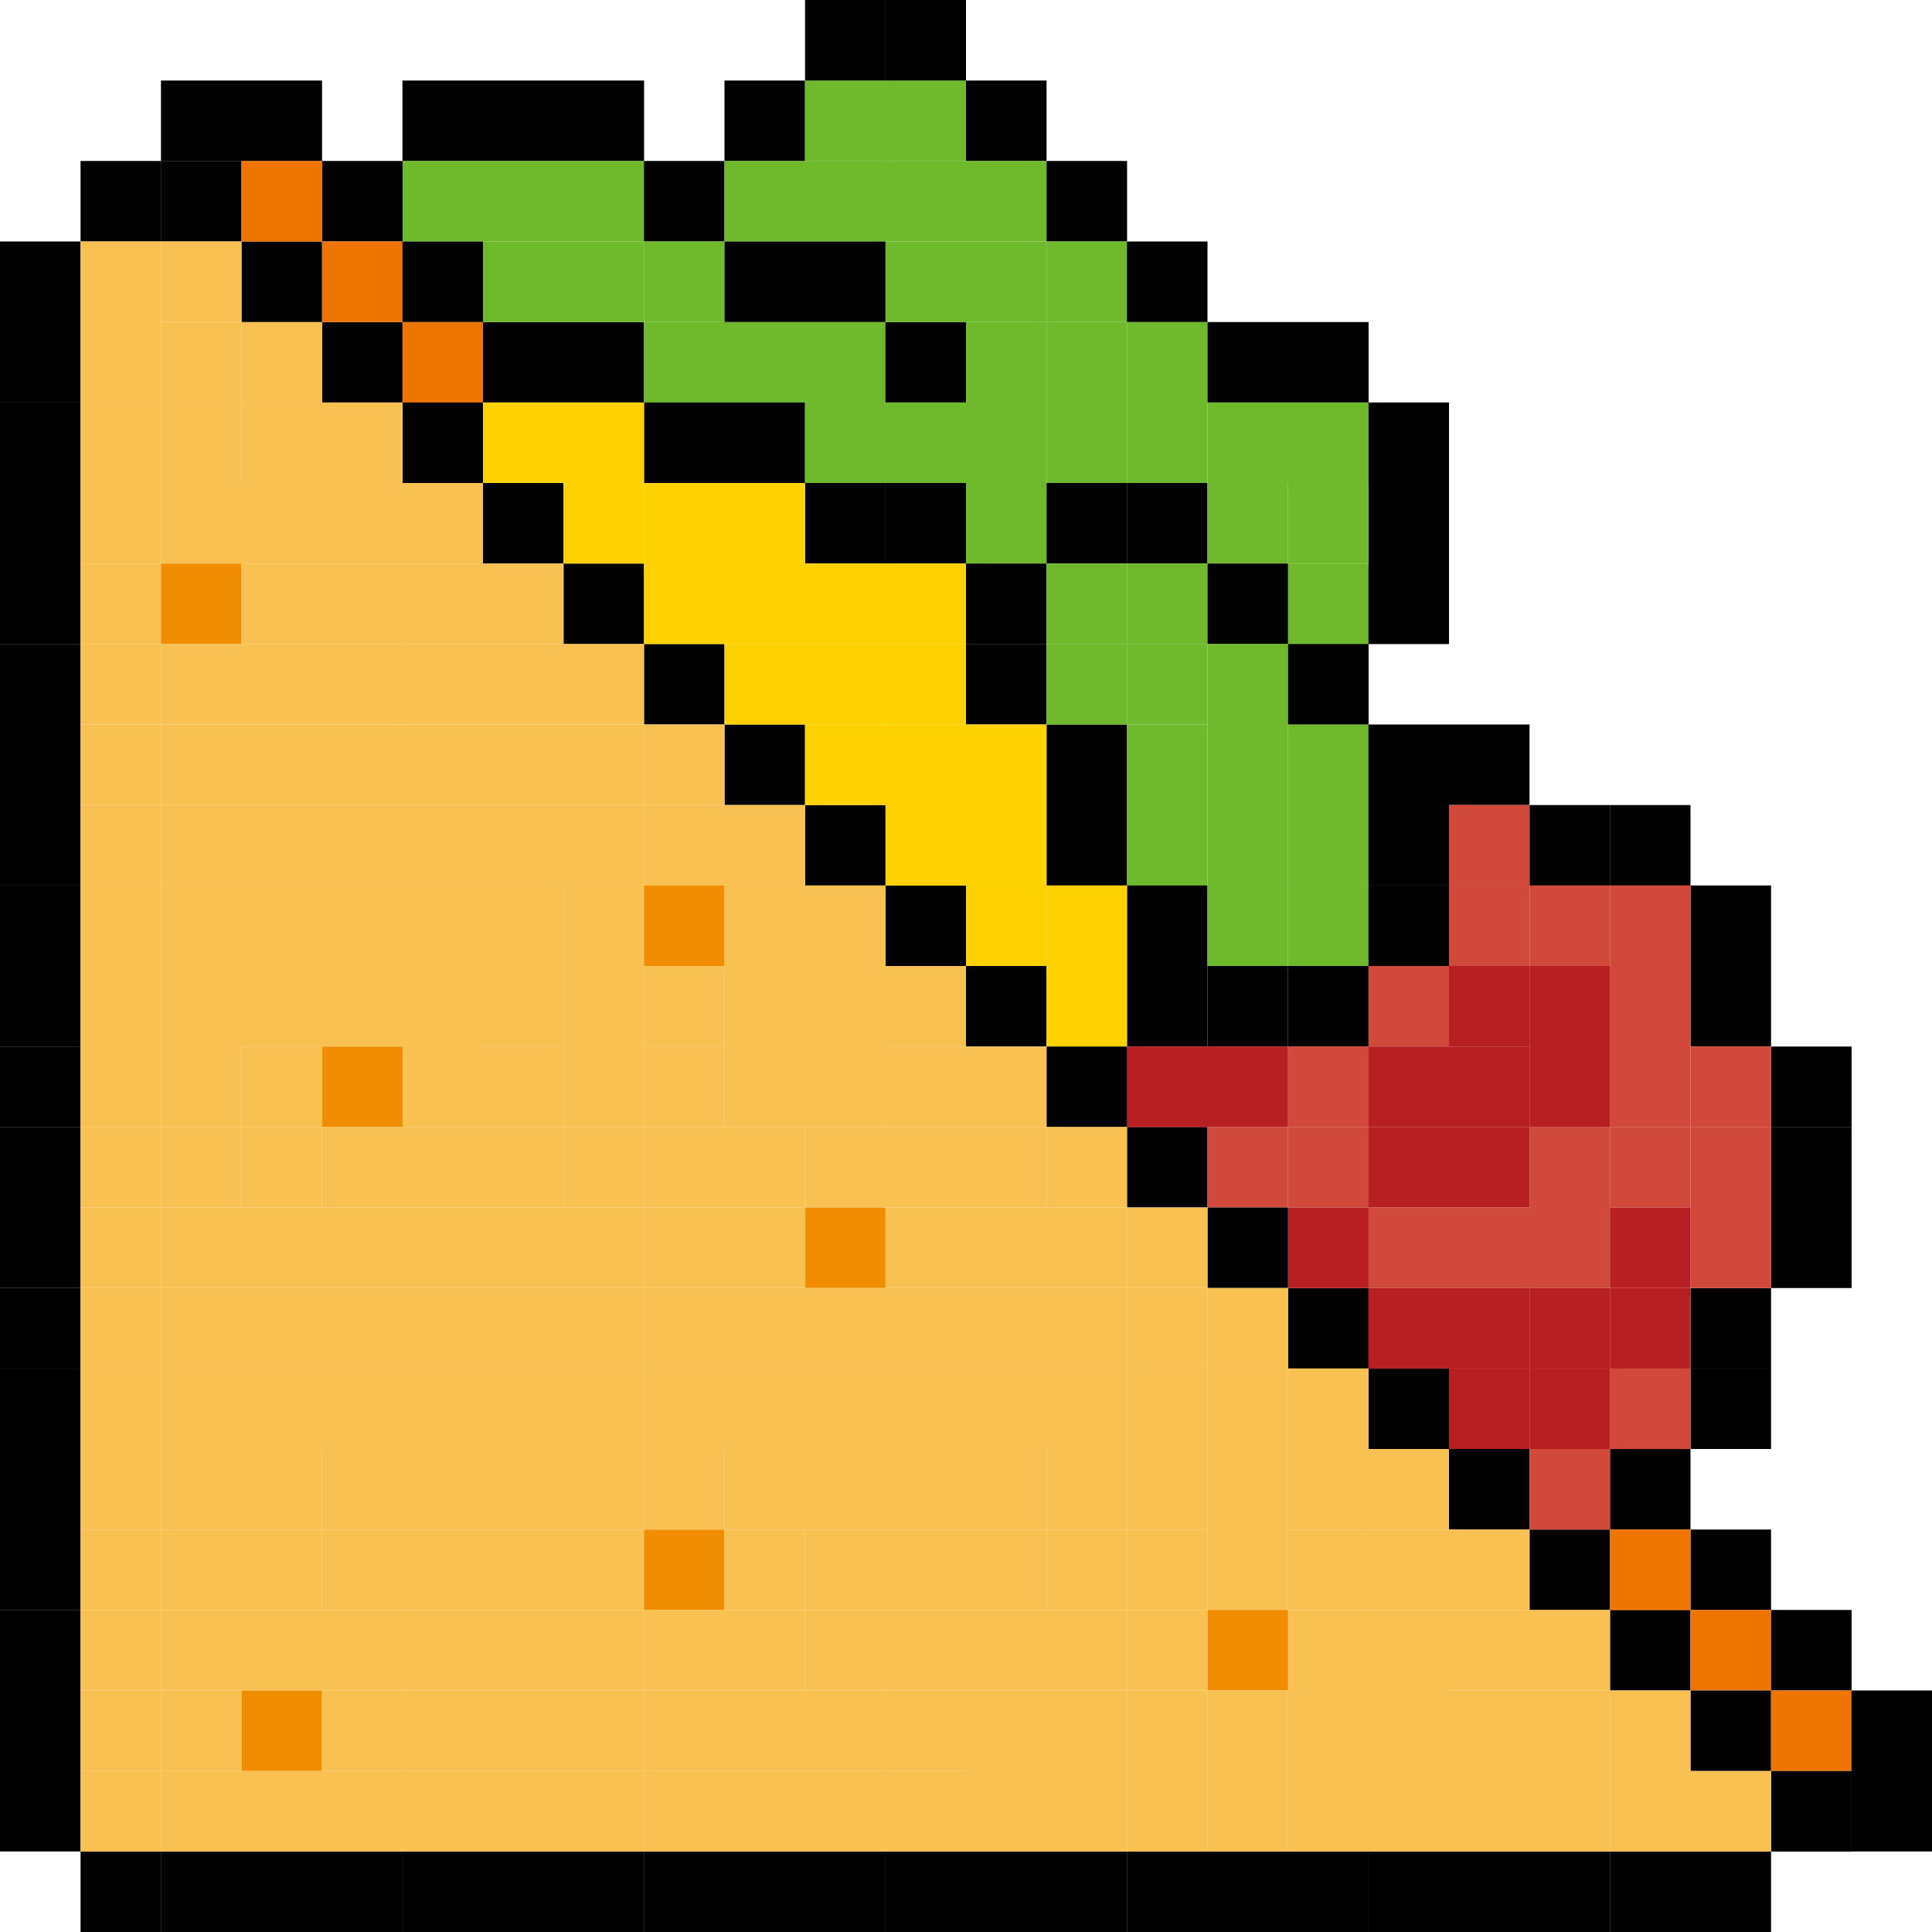 <?xml version="1.0" standalone="no"?><!DOCTYPE svg PUBLIC "-//W3C//DTD SVG 1.1//EN" "http://www.w3.org/Graphics/SVG/1.1/DTD/svg11.dtd"><svg class="icon" width="200px" height="200.00px" viewBox="0 0 1024 1024" version="1.1" xmlns="http://www.w3.org/2000/svg"><path d="M170.688 170.688h42.688v42.688h-42.688z"  /><path d="M213.312 170.688H256v42.688h-42.688z" fill="#EE7500" /><path d="M256 170.688h42.688v42.688H256zM298.688 170.688h42.688v42.688h-42.688z"  /><path d="M341.312 170.688H384v42.688h-42.688zM384 170.688h42.688v42.688H384zM426.688 170.688h42.688v42.688h-42.688z" fill="#6FBA2C" /><path d="M469.312 170.688H512v42.688h-42.688zM213.312 213.312H256V256h-42.688zM341.312 213.312H384V256h-42.688zM384 213.312h42.688V256H384z"  /><path d="M426.688 213.312h42.688V256h-42.688z" fill="#6FBA2C" /><path d="M469.312 213.312H512V256h-42.688z" fill="#6FBA2C" /><path d="M256 256h42.688v42.688H256zM426.688 256h42.688v42.688h-42.688z"  /><path d="M469.312 256H512v42.688h-42.688zM298.688 298.688h42.688v42.688h-42.688z"  /><path d="M512 170.688h42.688v42.688H512z" fill="#6FBA2C" /><path d="M512 213.312h42.688V256H512zM512 256h42.688v42.688H512z" fill="#6FBA2C" /><path d="M512 298.688h42.688v42.688H512z"  /><path d="M554.688 170.688h42.688v42.688h-42.688z" fill="#6FBA2C" /><path d="M554.688 213.312h42.688V256h-42.688z" fill="#6FBA2C" /><path d="M554.688 256h42.688v42.688h-42.688z"  /><path d="M554.688 298.688h42.688v42.688h-42.688zM597.312 170.688H640v42.624h-42.688zM597.312 213.312H640V256h-42.688z" fill="#6FBA2C" /><path d="M597.312 256H640v42.688h-42.688z"  /><path d="M597.312 298.688H640v42.688h-42.688zM640 213.312h42.688V256H640zM640 256h42.688v42.688H640zM682.688 213.312h42.624V256h-42.624z" fill="#6FBA2C" /><path d="M640 170.688h42.688v42.624H640zM682.688 170.688h42.688v42.624h-42.688zM213.312 42.688H256v42.688h-42.688zM256 42.688h42.688v42.688H256zM298.688 42.688h42.688v42.688h-42.688zM384 42.688h42.688v42.688H384z"  /><path d="M426.688 42.688h42.688v42.688h-42.688z" fill="#6FBA2C" /><path d="M469.312 42.688H512v42.688h-42.688zM213.312 85.312H256V128h-42.688zM256 85.312h42.688V128H256zM298.688 85.312h42.688V128h-42.688z" fill="#6FBA2C" /><path d="M341.312 85.312H384V128h-42.688z"  /><path d="M384 85.312h42.688V128H384zM426.688 85.312h42.688V128h-42.688z" fill="#6FBA2C" /><path d="M469.312 85.312H512V128h-42.688z" fill="#6FBA2C" /><path d="M512 42.688h42.688v42.688H512z"  /><path d="M512 85.312h42.688V128H512z" fill="#6FBA2C" /><path d="M554.688 85.312h42.688V128h-42.688z"  /><path d="M682.688 298.688h42.688v42.688h-42.688z" fill="#6FBA2C" /><path d="M725.312 256H768v42.688h-42.688zM725.312 298.688H768v42.688h-42.688z"  /><path d="M682.688 384h42.688v42.688h-42.688zM682.688 426.688h42.688v42.688h-42.688z" fill="#6FBA2C" /><path d="M682.688 469.312h42.688V512h-42.688z" fill="#6FBA2C" /><path d="M725.312 384H768v42.688h-42.688zM725.312 426.688H768v42.688h-42.688z"  /><path d="M725.312 469.312H768V512h-42.688zM682.688 512h42.688v42.688h-42.688zM768 384h42.688v42.688H768zM682.688 682.688h42.688v42.688h-42.688z"  /><path d="M725.312 725.312H768V768h-42.688zM768 768h42.688v42.688H768zM810.688 426.688h42.688v42.688h-42.688zM810.688 810.688h42.688v42.688h-42.688z"  /><path d="M853.312 426.688H896v42.688h-42.688zM896 469.312h42.688V512H896zM896 512h42.688v42.688H896zM938.688 554.688h42.688v42.688h-42.688z"  /><path d="M938.688 597.312h42.688V640h-42.688zM938.688 640h42.688v42.688h-42.688zM896 682.688h42.688v42.688H896zM853.312 768H896v42.688h-42.688z"  /><path d="M896 725.312h42.688V768H896zM384 384h42.688v42.688H384zM426.688 426.688h42.688v42.688h-42.688zM554.688 384h42.688v42.688h-42.688zM554.688 426.688h42.688v42.688h-42.688z"  /><path d="M597.312 384H640v42.688h-42.688zM597.312 426.688H640v42.688h-42.688z" fill="#6FBA2C" /><path d="M597.312 469.312H640V512h-42.688zM597.312 512H640v42.688h-42.688zM597.312 597.312H640V640h-42.688zM896 810.688h42.688v42.688H896zM853.312 853.312H896V896h-42.688z"  /><path d="M896 853.312h42.688V896H896z" fill="#EE7500" /><path d="M938.688 853.312h42.688V896h-42.688zM896 896h42.688v42.688H896z"  /><path d="M938.688 896h42.688v42.688h-42.688z" fill="#EE7500" /><path d="M938.688 938.688h42.688v42.688h-42.688z"  /><path d="M853.312 810.688H896v42.688h-42.688z" fill="#EE7500" /><path d="M426.688 0h42.688v42.688h-42.688z"  /><path d="M469.312 0H512v42.688h-42.688zM170.688 85.312h42.688V128h-42.688z"  /><path d="M170.688 128h42.688v42.688h-42.688z" fill="#EE7500" /><path d="M213.312 128H256v42.688h-42.688z"  /><path d="M256 128h42.688v42.688H256zM298.688 128h42.688v42.688h-42.688z" fill="#6FBA2C" /><path d="M341.312 128H384v42.688h-42.688z" fill="#6FBA2C" /><path d="M384 128h42.688v42.688H384zM426.688 128h42.688v42.688h-42.688z"  /><path d="M469.312 128H512v42.688h-42.688z" fill="#6FBA2C" /><path d="M128 170.688h42.688v42.688H128z" fill="#F9C151" /><path d="M0 298.688h42.688v42.688H0zM0 256h42.688v42.688H0zM0 213.312h42.688V256H0z"  /><path d="M0 170.688h42.688v42.688H0zM0 128h42.688v42.688H0zM42.688 85.312h42.688V128H42.688z"  /><path d="M85.312 42.688H128v42.688h-42.688zM128 42.688h42.688v42.688H128z"  /><path d="M85.312 85.312H128V128h-42.688zM128 128h42.688v42.688H128z"  /><path d="M128 85.312h42.688V128H128z" fill="#EE7500" /><path d="M0 341.312h42.688V384H0zM341.312 341.312H384V384h-42.688zM0 384h42.688v42.688H0zM0 426.688h42.688v42.688H0z"  /><path d="M0 469.312h42.688V512H0z"  /><path d="M512 128h42.688v42.688H512z" fill="#6FBA2C" /><path d="M512 341.312h42.688V384H512zM0 512h42.688v42.688H0z"  /><path d="M554.688 128h42.688v42.688h-42.688zM554.688 341.312h42.688V384h-42.688z" fill="#6FBA2C" /><path d="M597.312 128H640v42.688h-42.688z"  /><path d="M597.312 341.312H640V384h-42.688z" fill="#6FBA2C" /><path d="M640 298.688h42.688v42.688H640z"  /><path d="M640 341.312h42.688V384H640zM640 384h42.688v42.688H640zM640 426.688h42.688v42.688H640z" fill="#6FBA2C" /><path d="M640 469.312h42.688V512H640z" fill="#6FBA2C" /><path d="M640 512h42.688v42.688H640zM0 554.688h42.688v42.688H0z"  /><path d="M0 597.312h42.688V640H0zM0 640h42.688v42.688H0z"  /><path d="M725.312 512H768v42.688h-42.688zM768 426.688h42.688v42.688H768z" fill="#D0493A" /><path d="M768 469.312h42.688V512H768zM682.688 554.688h42.688v42.688h-42.688z" fill="#D0493A" /><path d="M682.688 597.312h42.688V640h-42.688zM725.312 640H768v42.688h-42.688zM768 640h42.688v42.688H768zM810.688 469.312h42.688V512h-42.688zM810.688 597.312h42.688V640h-42.688zM810.688 640h42.688v42.688h-42.688zM810.688 768h42.688v42.688h-42.688z" fill="#D0493A" /><path d="M853.312 469.312H896V512h-42.688zM853.312 512H896v42.688h-42.688zM853.312 554.688H896v42.688h-42.688z" fill="#D0493A" /><path d="M853.312 597.312H896V640h-42.688zM896 554.688h42.688v42.688H896z" fill="#D0493A" /><path d="M896 597.312h42.688V640H896zM896 640h42.688v42.688H896zM853.312 725.312H896V768h-42.688z" fill="#D0493A" /><path d="M768 512h42.688v42.688H768zM725.312 554.688H768v42.688h-42.688z" fill="#B81F23" /><path d="M725.312 597.312H768V640h-42.688zM682.688 640h42.688v42.688h-42.688zM768 554.688h42.688v42.688H768z" fill="#B81F23" /><path d="M768 597.312h42.688V640H768zM725.312 682.688H768v42.688h-42.688zM768 682.688h42.688v42.688H768z" fill="#B81F23" /><path d="M768 725.312h42.688V768H768zM810.688 512h42.688v42.688h-42.688zM810.688 554.688h42.688v42.688h-42.688zM810.688 682.688h42.688v42.688h-42.688z" fill="#B81F23" /><path d="M810.688 725.312h42.688V768h-42.688zM853.312 640H896v42.688h-42.688z" fill="#B81F23" /><path d="M853.312 682.688H896v42.688h-42.688zM597.312 554.688H640v42.688h-42.688zM640 554.688h42.688v42.688H640z" fill="#B81F23" /><path d="M640 597.312h42.688V640H640z" fill="#D0493A" /><path d="M640 640h42.688v42.688H640z"  /><path d="M682.688 256h42.688v42.688h-42.688z" fill="#6FBA2C" /><path d="M682.688 341.312h42.688V384h-42.688zM725.312 213.312H768V256h-42.688zM0 682.688h42.688v42.688H0z"  /><path d="M0 725.312h42.688V768H0zM0 768h42.688v42.688H0zM0 810.688h42.688v42.688H0z"  /><path d="M0 853.312h42.688V896H0zM0 896h42.688v42.688H0zM0 938.688h42.688v42.624H0zM42.688 981.312h42.688V1024H42.688z"  /><path d="M85.312 981.312H128V1024h-42.688zM128 981.312h42.688V1024H128zM170.688 981.312h42.688V1024h-42.688z"  /><path d="M213.312 981.312H256V1024h-42.688zM256 981.312h42.688V1024H256zM298.688 981.312h42.688V1024h-42.688z"  /><path d="M341.312 981.312H384V1024h-42.688zM384 981.312h42.688V1024H384zM426.688 981.312h42.688V1024h-42.688z"  /><path d="M469.312 981.312H512V1024h-42.688zM512 981.312h42.688V1024H512zM554.688 981.312h42.688V1024h-42.688z"  /><path d="M597.312 981.312H640V1024h-42.688zM640 981.312h42.688V1024H640zM682.688 981.312h42.688V1024h-42.688z"  /><path d="M725.312 981.312H768V1024h-42.688zM768 981.312h42.688V1024H768zM810.688 981.312h42.688V1024h-42.688z"  /><path d="M853.312 981.312H896V1024h-42.688zM896 981.312h42.688V1024H896zM981.312 896H1024v42.688h-42.688zM981.312 938.688H1024v42.624h-42.688zM469.312 469.312H512V512h-42.688zM512 512h42.688v42.688H512z"  /><path d="M256 213.312h42.688V256H256zM298.688 213.312h42.688V256h-42.688zM298.688 256h42.688v42.688h-42.688z" fill="#FED200" /><path d="M341.312 256H384v42.688h-42.688zM384 256h42.688v42.688H384zM341.312 298.688H384v42.688h-42.688zM384 298.688h42.688v42.688H384zM426.688 298.688h42.688v42.688h-42.688z" fill="#FED200" /><path d="M469.312 298.688H512v42.688h-42.688zM426.688 384h42.688v42.688h-42.688z" fill="#FED200" /><path d="M469.312 384H512v42.688h-42.688zM469.312 426.688H512v42.688h-42.688zM512 384h42.688v42.688H512zM512 426.688h42.688v42.688H512z" fill="#FED200" /><path d="M512 469.312h42.688V512H512zM554.688 512h42.688v42.688h-42.688zM384 341.312h42.688V384H384zM426.688 341.312h42.688V384h-42.688z" fill="#FED200" /><path d="M469.312 341.312H512V384h-42.688zM554.688 469.312h42.688V512h-42.688z" fill="#FED200" /><path d="M554.688 554.688h42.688v42.688h-42.688z"  /><path d="M128 213.312h42.688V256H128zM170.688 213.312h42.688V256h-42.688zM85.312 256H128v42.688h-42.688zM128 256h42.688v42.688H128zM170.688 256h42.688v42.688h-42.688z" fill="#F9C151" /><path d="M213.312 256H256v42.688h-42.688zM42.688 298.688h42.688v42.688H42.688z" fill="#F9C151" /><path d="M85.312 298.688H128v42.688h-42.688z" fill="#F18D00" /><path d="M128 298.688h42.688v42.688H128zM170.688 298.688h42.688v42.688h-42.688z" fill="#F9C151" /><path d="M213.312 298.688H256v42.688h-42.688zM256 298.688h42.688v42.688H256zM682.688 725.312h42.688V768h-42.688zM725.312 768H768v42.688h-42.688zM768 810.688h42.688v42.688H768zM42.688 384h42.688v42.688H42.688z" fill="#F9C151" /><path d="M85.312 384H128v42.688h-42.688zM128 384h42.688v42.688H128zM170.688 384h42.688v42.688h-42.688z" fill="#F9C151" /><path d="M213.312 384H256v42.688h-42.688zM256 384h42.688v42.688H256zM298.688 384h42.688v42.688h-42.688z" fill="#F9C151" /><path d="M341.312 384H384v42.688h-42.688zM42.688 426.688h42.688v42.688H42.688z" fill="#F9C151" /><path d="M85.312 426.688H128v42.688h-42.688zM128 426.688h42.688v42.688H128zM170.688 426.688h42.688v42.688h-42.688z" fill="#F9C151" /><path d="M213.312 426.688H256v42.688h-42.688zM256 426.688h42.688v42.688H256zM298.688 426.688h42.688v42.688h-42.688z" fill="#F9C151" /><path d="M341.312 426.688H384v42.688h-42.688zM384 426.688h42.688v42.688H384zM42.688 469.312h42.688V512H42.688zM213.312 469.312H256V512h-42.688z" fill="#F9C151" /><path d="M298.688 469.312h42.688V512h-42.688zM384 469.312h42.688V512H384zM426.688 469.312h42.688V512h-42.688zM42.688 512h42.688v42.688H42.688zM213.312 512H256v42.688h-42.688zM298.688 512h42.688v42.688h-42.688zM384 512h42.688v42.688H384zM426.688 512h42.688v42.688h-42.688zM42.688 554.688h42.688v42.688H42.688zM128 554.688h42.688v42.688H128zM213.312 554.688H256v42.688h-42.688zM298.688 554.688h42.688v42.688h-42.688zM384 554.688h42.688v42.688H384zM426.688 554.688h42.688v42.688h-42.688z" fill="#F9C151" /><path d="M42.688 597.312h42.688V640H42.688zM128 597.312h42.688V640H128zM213.312 597.312H256V640h-42.688zM298.688 597.312h42.688V640h-42.688zM426.688 597.312h42.688V640h-42.688zM512 554.688h42.688v42.688H512z" fill="#F9C151" /><path d="M512 597.312h42.688V640H512zM42.688 640h42.688v42.688H42.688z" fill="#F9C151" /><path d="M85.312 640H128v42.688h-42.688zM128 640h42.688v42.688H128zM170.688 640h42.688v42.688h-42.688z" fill="#F9C151" /><path d="M213.312 640H256v42.688h-42.688zM256 640h42.688v42.688H256zM298.688 640h42.688v42.688h-42.688z" fill="#F9C151" /><path d="M341.312 640H384v42.688h-42.688zM384 640h42.688v42.688H384z" fill="#F9C151" /><path d="M426.688 640h42.688v42.688h-42.688z" fill="#F18D00" /><path d="M469.312 640H512v42.688h-42.688zM512 640h42.688v42.688H512zM554.688 640h42.688v42.688h-42.688z" fill="#F9C151" /><path d="M597.312 640H640v42.688h-42.688zM42.688 682.688h42.688v42.688H42.688z" fill="#F9C151" /><path d="M85.312 682.688H128v42.688h-42.688zM128 682.688h42.688v42.688H128zM170.688 682.688h42.688v42.688h-42.688z" fill="#F9C151" /><path d="M213.312 682.688H256v42.688h-42.688zM256 682.688h42.688v42.688H256zM298.688 682.688h42.688v42.688h-42.688z" fill="#F9C151" /><path d="M341.312 682.688H384v42.688h-42.688zM384 682.688h42.688v42.688H384zM426.688 682.688h42.688v42.688h-42.688z" fill="#F9C151" /><path d="M469.312 682.688H512v42.688h-42.688zM512 682.688h42.688v42.688H512zM554.688 682.688h42.688v42.688h-42.688z" fill="#F9C151" /><path d="M597.312 682.688H640v42.688h-42.688zM42.688 725.312h42.688V768H42.688z" fill="#F9C151" /><path d="M85.312 725.312H128V768h-42.688zM128 725.312h42.688V768H128zM170.688 725.312h42.688V768h-42.688zM341.312 725.312H384V768h-42.688zM384 725.312h42.688V768H384zM426.688 725.312h42.688V768h-42.688z" fill="#F9C151" /><path d="M469.312 725.312H512V768h-42.688zM42.688 768h42.688v42.688H42.688z" fill="#F9C151" /><path d="M85.312 768H128v42.688h-42.688zM128 768h42.688v42.688H128zM384 768h42.688v42.688H384zM426.688 768h42.688v42.688h-42.688z" fill="#F9C151" /><path d="M469.312 768H512v42.688h-42.688zM512 725.312h42.688V768H512zM512 768h42.688v42.688H512zM42.688 810.688h42.688v42.688H42.688zM554.688 725.312h42.688V768h-42.688zM426.688 810.688h42.688v42.688h-42.688z" fill="#F9C151" /><path d="M469.312 810.688H512v42.688h-42.688zM213.312 768H256v42.688h-42.688zM256 768h42.688v42.688H256zM298.688 768h42.688v42.688h-42.688zM170.688 810.688h42.688v42.688h-42.688z" fill="#F9C151" /><path d="M213.312 810.688H256v42.688h-42.688zM256 810.688h42.688v42.688H256zM298.688 810.688h42.688v42.688h-42.688z" fill="#F9C151" /><path d="M341.312 810.688H384v42.688h-42.688z" fill="#F18D00" /><path d="M597.312 768H640v42.688h-42.688zM554.688 810.688h42.688v42.688h-42.688z" fill="#F9C151" /><path d="M597.312 810.688H640v42.688h-42.688zM85.312 853.312H128V896h-42.688zM128 853.312h42.688V896H128zM170.688 853.312h42.688V896h-42.688z" fill="#F9C151" /><path d="M213.312 853.312H256V896h-42.688zM256 853.312h42.688V896H256zM298.688 853.312h42.688V896h-42.688z" fill="#F9C151" /><path d="M341.312 853.312H384V896h-42.688zM384 853.312h42.688V896H384zM512 853.312h42.688V896H512zM554.688 853.312h42.688V896h-42.688z" fill="#F9C151" /><path d="M597.312 853.312H640V896h-42.688zM42.688 896h42.688v42.688H42.688z" fill="#F9C151" /><path d="M85.312 896H128v42.688h-42.688z" fill="#F9C151" /><path d="M128 896h42.688v42.688H128z" fill="#F18D00" /><path d="M170.688 896h42.688v42.688h-42.688z" fill="#F9C151" /><path d="M213.312 896H256v42.688h-42.688zM256 896h42.688v42.688H256zM298.688 896h42.688v42.688h-42.688z" fill="#F9C151" /><path d="M341.312 896H384v42.688h-42.688zM384 896h42.688v42.688H384zM426.688 896h42.688v42.688h-42.688z" fill="#F9C151" /><path d="M469.312 896H512v42.688h-42.688zM42.688 938.688h42.688v42.688H42.688z" fill="#F9C151" /><path d="M85.312 938.688H128v42.688h-42.688zM128 938.688h42.688v42.688H128zM170.688 938.688h42.688v42.688h-42.688z" fill="#F9C151" /><path d="M213.312 938.688H256v42.688h-42.688zM256 938.688h42.688v42.688H256zM298.688 938.688h42.688v42.688h-42.688z" fill="#F9C151" /><path d="M341.312 938.688H384v42.688h-42.688zM384 938.688h42.688v42.688H384zM426.688 938.688h42.688v42.688h-42.688z" fill="#F9C151" /><path d="M469.312 938.688H512v42.688h-42.688zM512 896h42.688v42.688H512zM512 938.688h42.688v42.688H512zM554.688 896h42.688v42.688h-42.688zM554.688 938.688h42.688v42.688h-42.688z" fill="#F9C151" /><path d="M597.312 896H640v42.688h-42.688zM597.312 938.688H640v42.688h-42.688zM682.688 853.312h42.688V896h-42.688zM682.688 896h42.688v42.688h-42.688zM682.688 938.688h42.688v42.688h-42.688z" fill="#F9C151" /><path d="M682.688 810.688h42.688v42.688h-42.688z" fill="#F9C151" /><path d="M725.312 853.312H768V896h-42.688zM725.312 896H768v42.688h-42.688zM725.312 938.688H768v42.688h-42.688zM768 896h42.688v42.688H768zM768 938.688h42.688v42.688H768zM810.688 896h42.688v42.688h-42.688zM810.688 938.688h42.688v42.688h-42.688z" fill="#F9C151" /><path d="M853.312 896H896v42.688h-42.688zM853.312 938.688H896v42.688h-42.688zM896 938.688h42.688v42.688H896zM512 810.688h42.688v42.688H512zM554.688 768h42.688v42.688h-42.688zM597.312 725.312H640V768h-42.688zM682.688 768h42.688v42.688h-42.688zM725.312 810.688H768v42.688h-42.688zM42.688 853.312h42.688V896H42.688zM426.688 853.312h42.688V896h-42.688z" fill="#F9C151" /><path d="M469.312 853.312H512V896h-42.688zM768 853.312h42.688V896H768zM810.688 853.312h42.688V896h-42.688zM85.312 170.688H128v42.688h-42.688z" fill="#F9C151" /><path d="M85.312 213.312H128V256h-42.688zM42.688 256h42.688v42.688H42.688z" fill="#F9C151" /><path d="M42.688 213.312h42.688V256H42.688z" fill="#F9C151" /><path d="M42.688 170.688h42.688v42.688H42.688zM42.688 128h42.688v42.688H42.688z" fill="#F9C151" /><path d="M85.312 128H128v42.688h-42.688zM42.688 341.312h42.688V384H42.688z" fill="#F9C151" /><path d="M85.312 341.312H128V384h-42.688zM128 341.312h42.688V384H128zM170.688 341.312h42.688V384h-42.688z" fill="#F9C151" /><path d="M213.312 341.312H256V384h-42.688zM256 341.312h42.688V384H256zM298.688 341.312h42.688V384h-42.688zM640 682.688h42.688v42.688H640z" fill="#F9C151" /><path d="M640 725.312h42.688V768H640zM640 768h42.688v42.688H640zM640 810.688h42.688v42.688H640z" fill="#F9C151" /><path d="M640 853.312h42.688V896H640z" fill="#F18D00" /><path d="M640 896h42.688v42.688H640zM640 938.688h42.688v42.688H640zM85.312 469.312H128V512h-42.688zM128 469.312h42.688V512H128zM170.688 469.312h42.688V512h-42.688zM256 469.312h42.688V512H256z" fill="#F9C151" /><path d="M341.312 469.312H384V512h-42.688z" fill="#F18D00" /><path d="M85.312 512H128v42.688h-42.688zM128 512h42.688v42.688H128zM170.688 512h42.688v42.688h-42.688zM256 512h42.688v42.688H256zM341.312 512H384v42.688h-42.688zM469.312 512H512v42.688h-42.688zM85.312 554.688H128v42.688h-42.688z" fill="#F9C151" /><path d="M170.688 554.688h42.688v42.688h-42.688z" fill="#F18D00" /><path d="M256 554.688h42.688v42.688H256zM341.312 554.688H384v42.688h-42.688zM469.312 554.688H512v42.688h-42.688zM85.312 597.312H128V640h-42.688zM170.688 597.312h42.688V640h-42.688z" fill="#F9C151" /><path d="M256 597.312h42.688V640H256zM341.312 597.312H384V640h-42.688zM384 597.312h42.688V640H384zM469.312 597.312H512V640h-42.688zM554.688 597.312h42.688V640h-42.688zM213.312 725.312H256V768h-42.688zM256 725.312h42.688V768H256zM298.688 725.312h42.688V768h-42.688zM170.688 768h42.688v42.688h-42.688zM341.312 768H384v42.688h-42.688zM85.312 810.688H128v42.688h-42.688zM128 810.688h42.688v42.688H128zM384 810.688h42.688v42.688H384z" fill="#F9C151" /></svg>